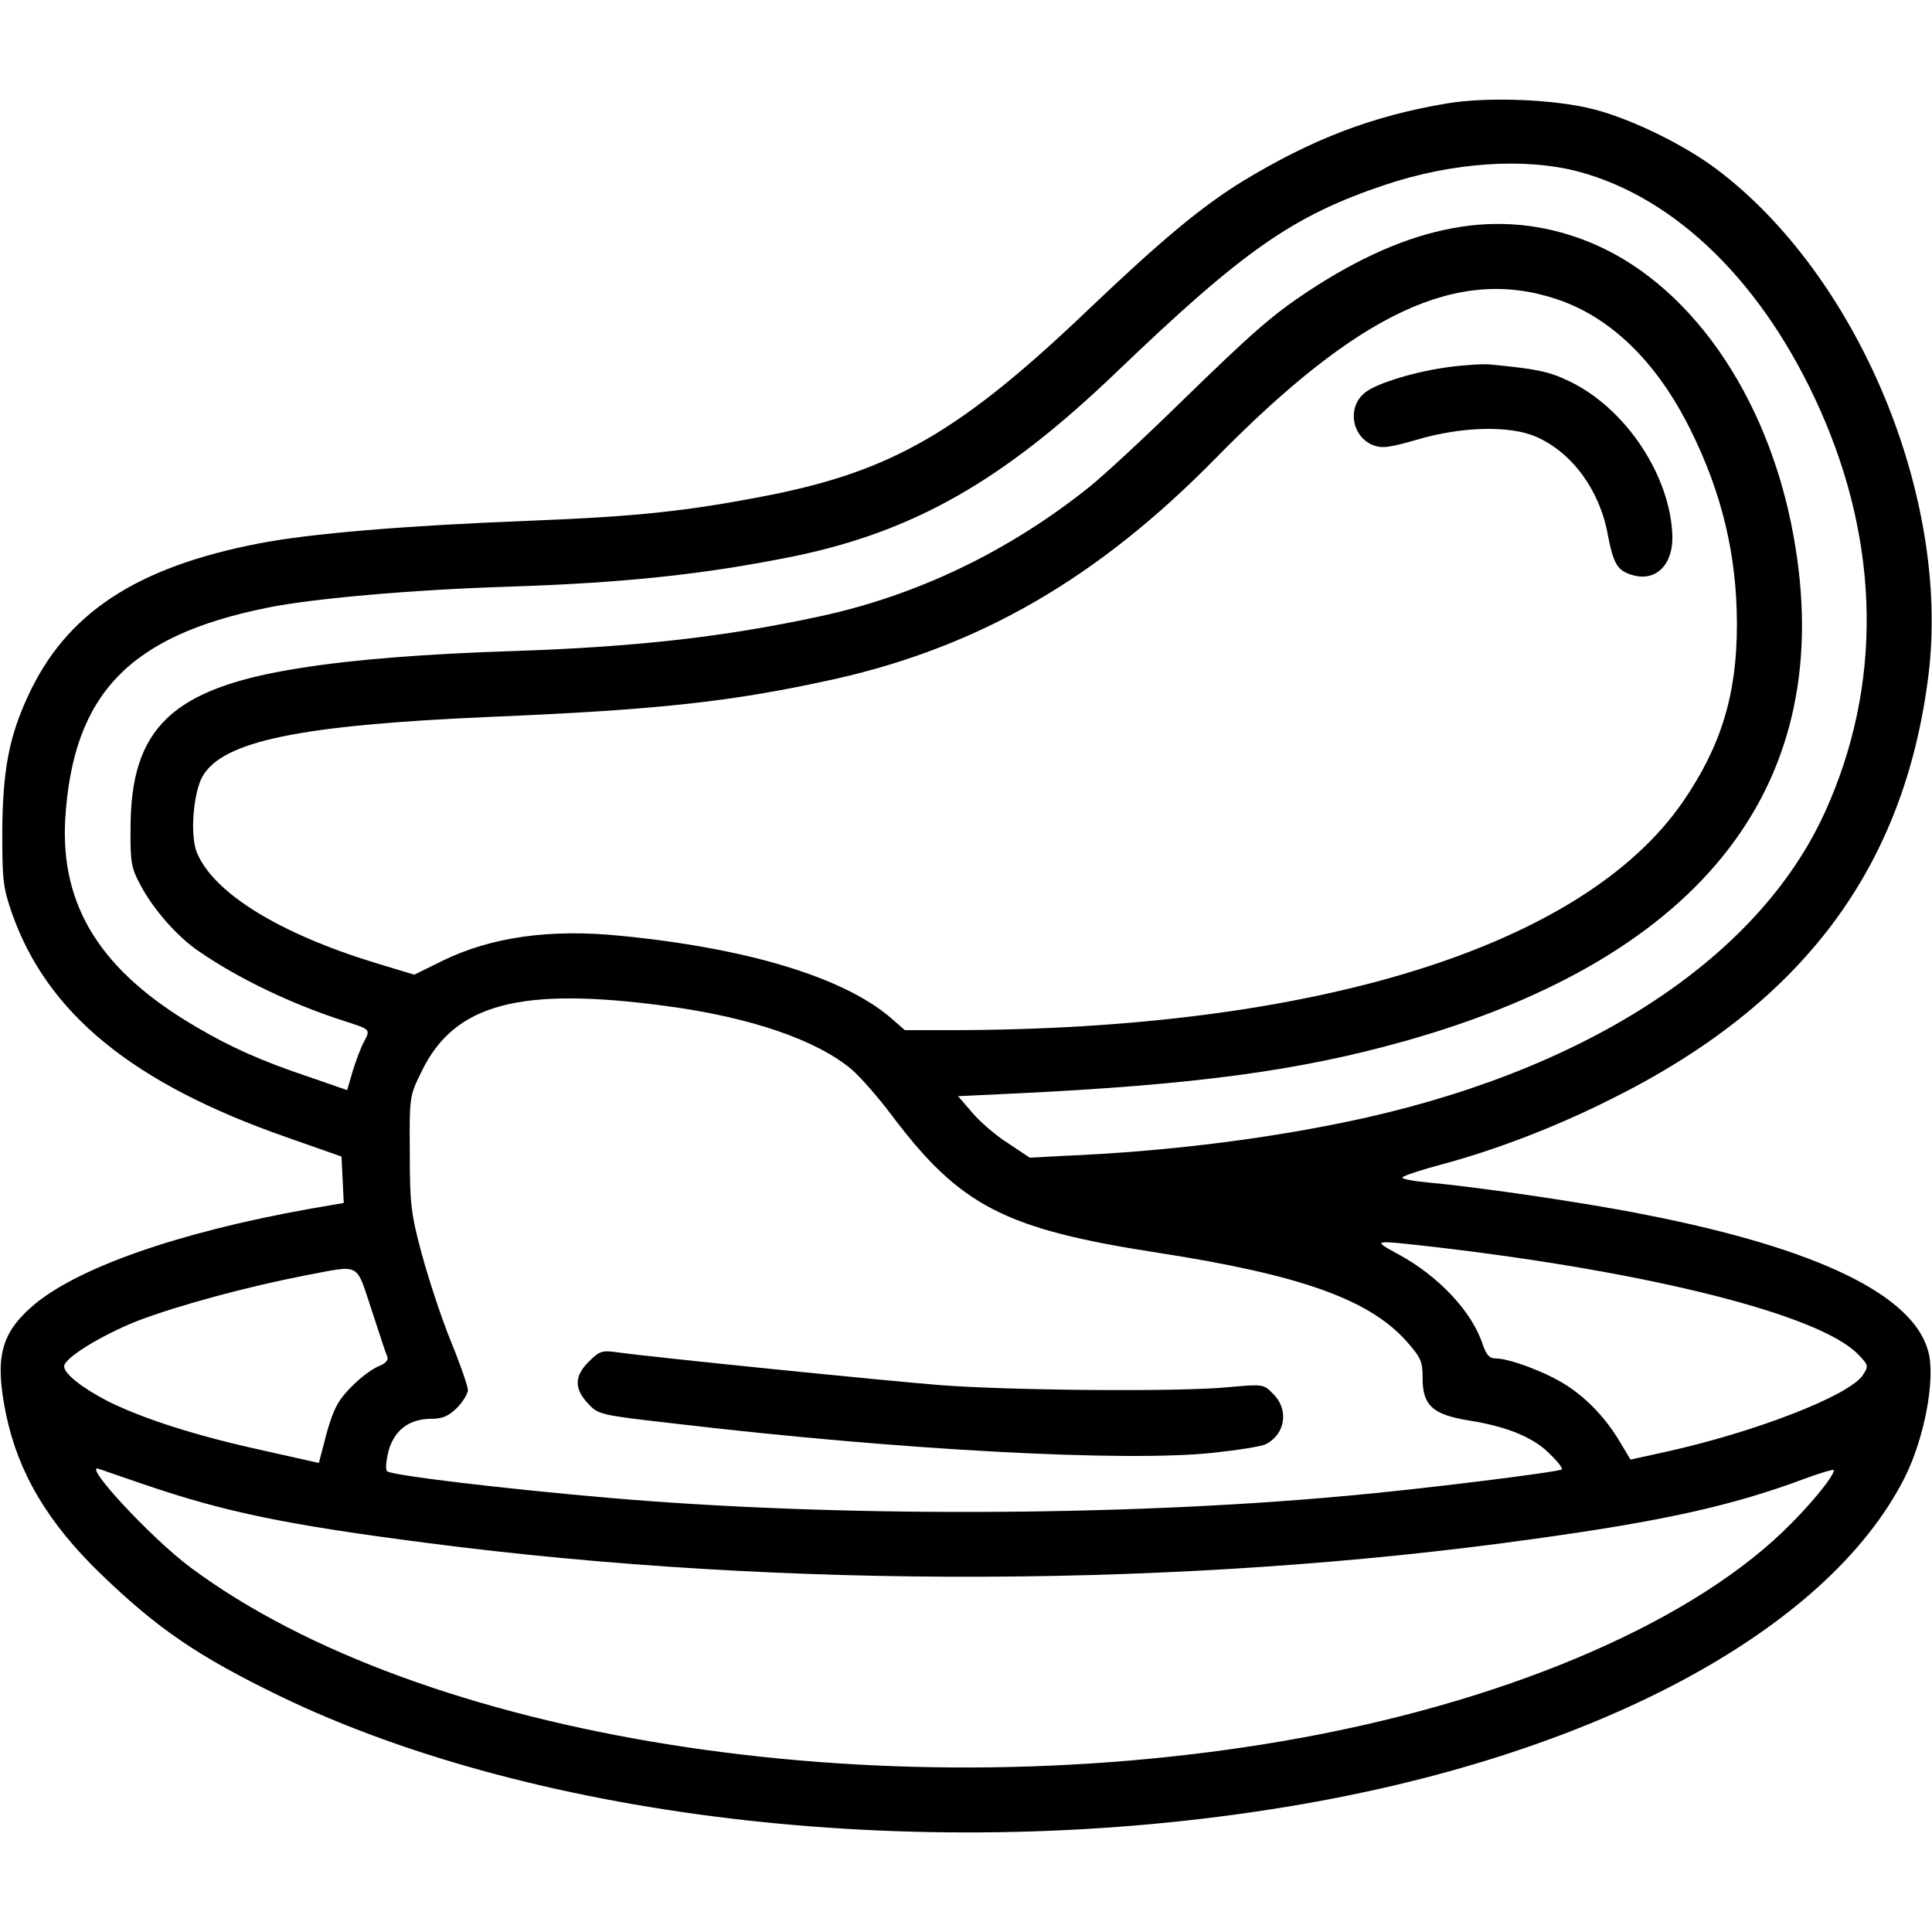 <?xml version="1.0" standalone="no"?>
<!DOCTYPE svg PUBLIC "-//W3C//DTD SVG 20010904//EN"
 "http://www.w3.org/TR/2001/REC-SVG-20010904/DTD/svg10.dtd">
<svg version="1.0" xmlns="http://www.w3.org/2000/svg"
 width="512pt" height="512pt" viewBox="0 0 512 512"
 preserveAspectRatio="xMidYMid meet">

<g transform="translate(0,512) scale(0.1,-0.1)"
fill="#000000" stroke="none">
<path d="M3835 4846 c-197 -33 -357 -94 -543 -207 -107 -66 -214 -155 -402
-334 -344 -329 -526 -434 -860 -499 -211 -41 -345 -55 -625 -66 -334 -13 -584
-34 -718 -60 -326 -63 -512 -185 -613 -405 -50 -108 -67 -197 -68 -360 0 -127
2 -147 26 -216 94 -266 321 -451 728 -593 l145 -51 3 -61 3 -62 -93 -16 c-351
-63 -619 -158 -734 -259 -83 -73 -98 -138 -68 -285 32 -154 110 -287 251 -423
150 -145 257 -218 473 -323 688 -333 1727 -449 2665 -295 811 132 1437 465
1643 874 52 104 82 262 62 334 -40 149 -293 272 -745 361 -158 32 -446 74
-578 86 -43 4 -75 10 -70 14 4 5 51 20 103 34 142 38 299 98 445 171 512 253
783 615 846 1129 57 471 -188 1056 -561 1337 -86 65 -225 133 -325 159 -103
27 -282 34 -390 16z m349 -181 c260 -70 491 -298 639 -630 161 -361 165 -734
13 -1068 -179 -393 -645 -693 -1277 -822 -230 -47 -480 -77 -737 -88 l-93 -5
-57 38 c-32 20 -75 57 -95 81 l-38 44 148 7 c479 23 755 60 1036 139 794 224
1149 686 1030 1339 -68 376 -280 677 -550 782 -229 89 -466 45 -738 -135 -95
-63 -148 -110 -335 -292 -96 -94 -206 -196 -245 -227 -213 -170 -457 -287
-715 -342 -251 -54 -482 -80 -800 -91 -248 -8 -436 -23 -578 -46 -336 -53
-446 -158 -446 -424 -1 -89 2 -106 26 -150 33 -63 97 -137 155 -176 104 -72
246 -140 383 -184 74 -24 72 -22 54 -57 -9 -17 -22 -52 -30 -79 l-14 -48 -98
34 c-129 43 -211 80 -301 133 -254 148 -362 321 -348 554 21 328 169 483 533
557 121 25 387 48 634 56 316 10 528 33 765 81 318 66 554 200 855 489 336
322 466 413 710 495 179 60 371 73 514 35z m-61 -337 c144 -47 267 -166 356
-345 84 -168 124 -334 124 -518 0 -186 -42 -323 -144 -471 -265 -383 -973
-603 -1937 -604 l-124 0 -39 34 c-125 106 -377 183 -714 216 -187 19 -344 -3
-474 -67 l-73 -36 -106 32 c-253 78 -425 184 -470 291 -19 45 -10 159 15 203
54 93 256 135 758 157 457 19 649 41 920 101 384 87 696 268 1007 585 379 386
640 508 901 422z m-2358 -1874 c226 -30 401 -91 493 -169 24 -21 70 -74 104
-119 182 -242 299 -303 707 -366 375 -58 558 -123 657 -233 39 -44 44 -54 44
-98 0 -74 26 -98 126 -114 100 -16 172 -46 214 -91 19 -18 32 -36 29 -38 -6
-7 -386 -54 -569 -70 -594 -55 -1355 -57 -1950 -6 -280 24 -582 60 -594 71 -5
5 -3 27 4 55 16 55 55 84 113 84 29 0 46 7 68 29 16 16 29 38 29 47 0 10 -20
68 -45 129 -25 61 -59 165 -77 231 -29 108 -32 133 -32 269 -1 150 -1 150 32
217 87 178 260 224 647 172z m2040 -639 c573 -67 1020 -180 1120 -285 27 -28
27 -30 12 -54 -37 -55 -287 -152 -529 -205 l-87 -19 -27 45 c-37 63 -87 116
-143 152 -52 34 -151 71 -187 71 -17 0 -25 9 -35 38 -28 86 -117 181 -225 239
-69 38 -69 37 101 18z m-2820 -167 c20 -62 39 -119 42 -125 2 -7 -6 -17 -20
-22 -35 -14 -95 -68 -114 -105 -10 -17 -24 -58 -32 -92 l-16 -61 -147 33
c-179 39 -318 84 -411 130 -68 35 -117 73 -117 93 0 22 98 82 193 120 110 42
292 91 446 121 149 28 133 37 176 -92z m-603 -462 c217 -74 379 -107 750 -155
945 -123 2006 -119 2928 10 348 48 528 88 722 160 43 16 78 26 78 23 0 -17
-68 -99 -136 -164 -263 -251 -752 -456 -1324 -554 -1080 -185 -2285 6 -2895
460 -104 77 -292 280 -242 261 9 -3 63 -22 119 -41z"/>
<path d="M3845 4148 c-89 -11 -196 -43 -227 -68 -48 -37 -37 -115 19 -139 25
-10 42 -8 119 14 118 35 247 38 316 7 95 -42 168 -142 189 -260 14 -72 24 -91
56 -103 66 -25 116 19 115 99 -4 160 -124 341 -274 412 -54 26 -85 32 -208 44
-19 2 -66 -1 -105 -6z"/>
<path d="M1561 1512 c-39 -38 -40 -72 -3 -111 27 -30 30 -31 242 -55 587 -69
1184 -101 1415 -76 66 7 129 17 140 23 52 27 61 92 19 133 -25 26 -27 26 -117
18 -130 -13 -572 -9 -762 5 -151 12 -756 73 -857 87 -43 6 -49 4 -77 -24z"/>
</g>
</svg>
